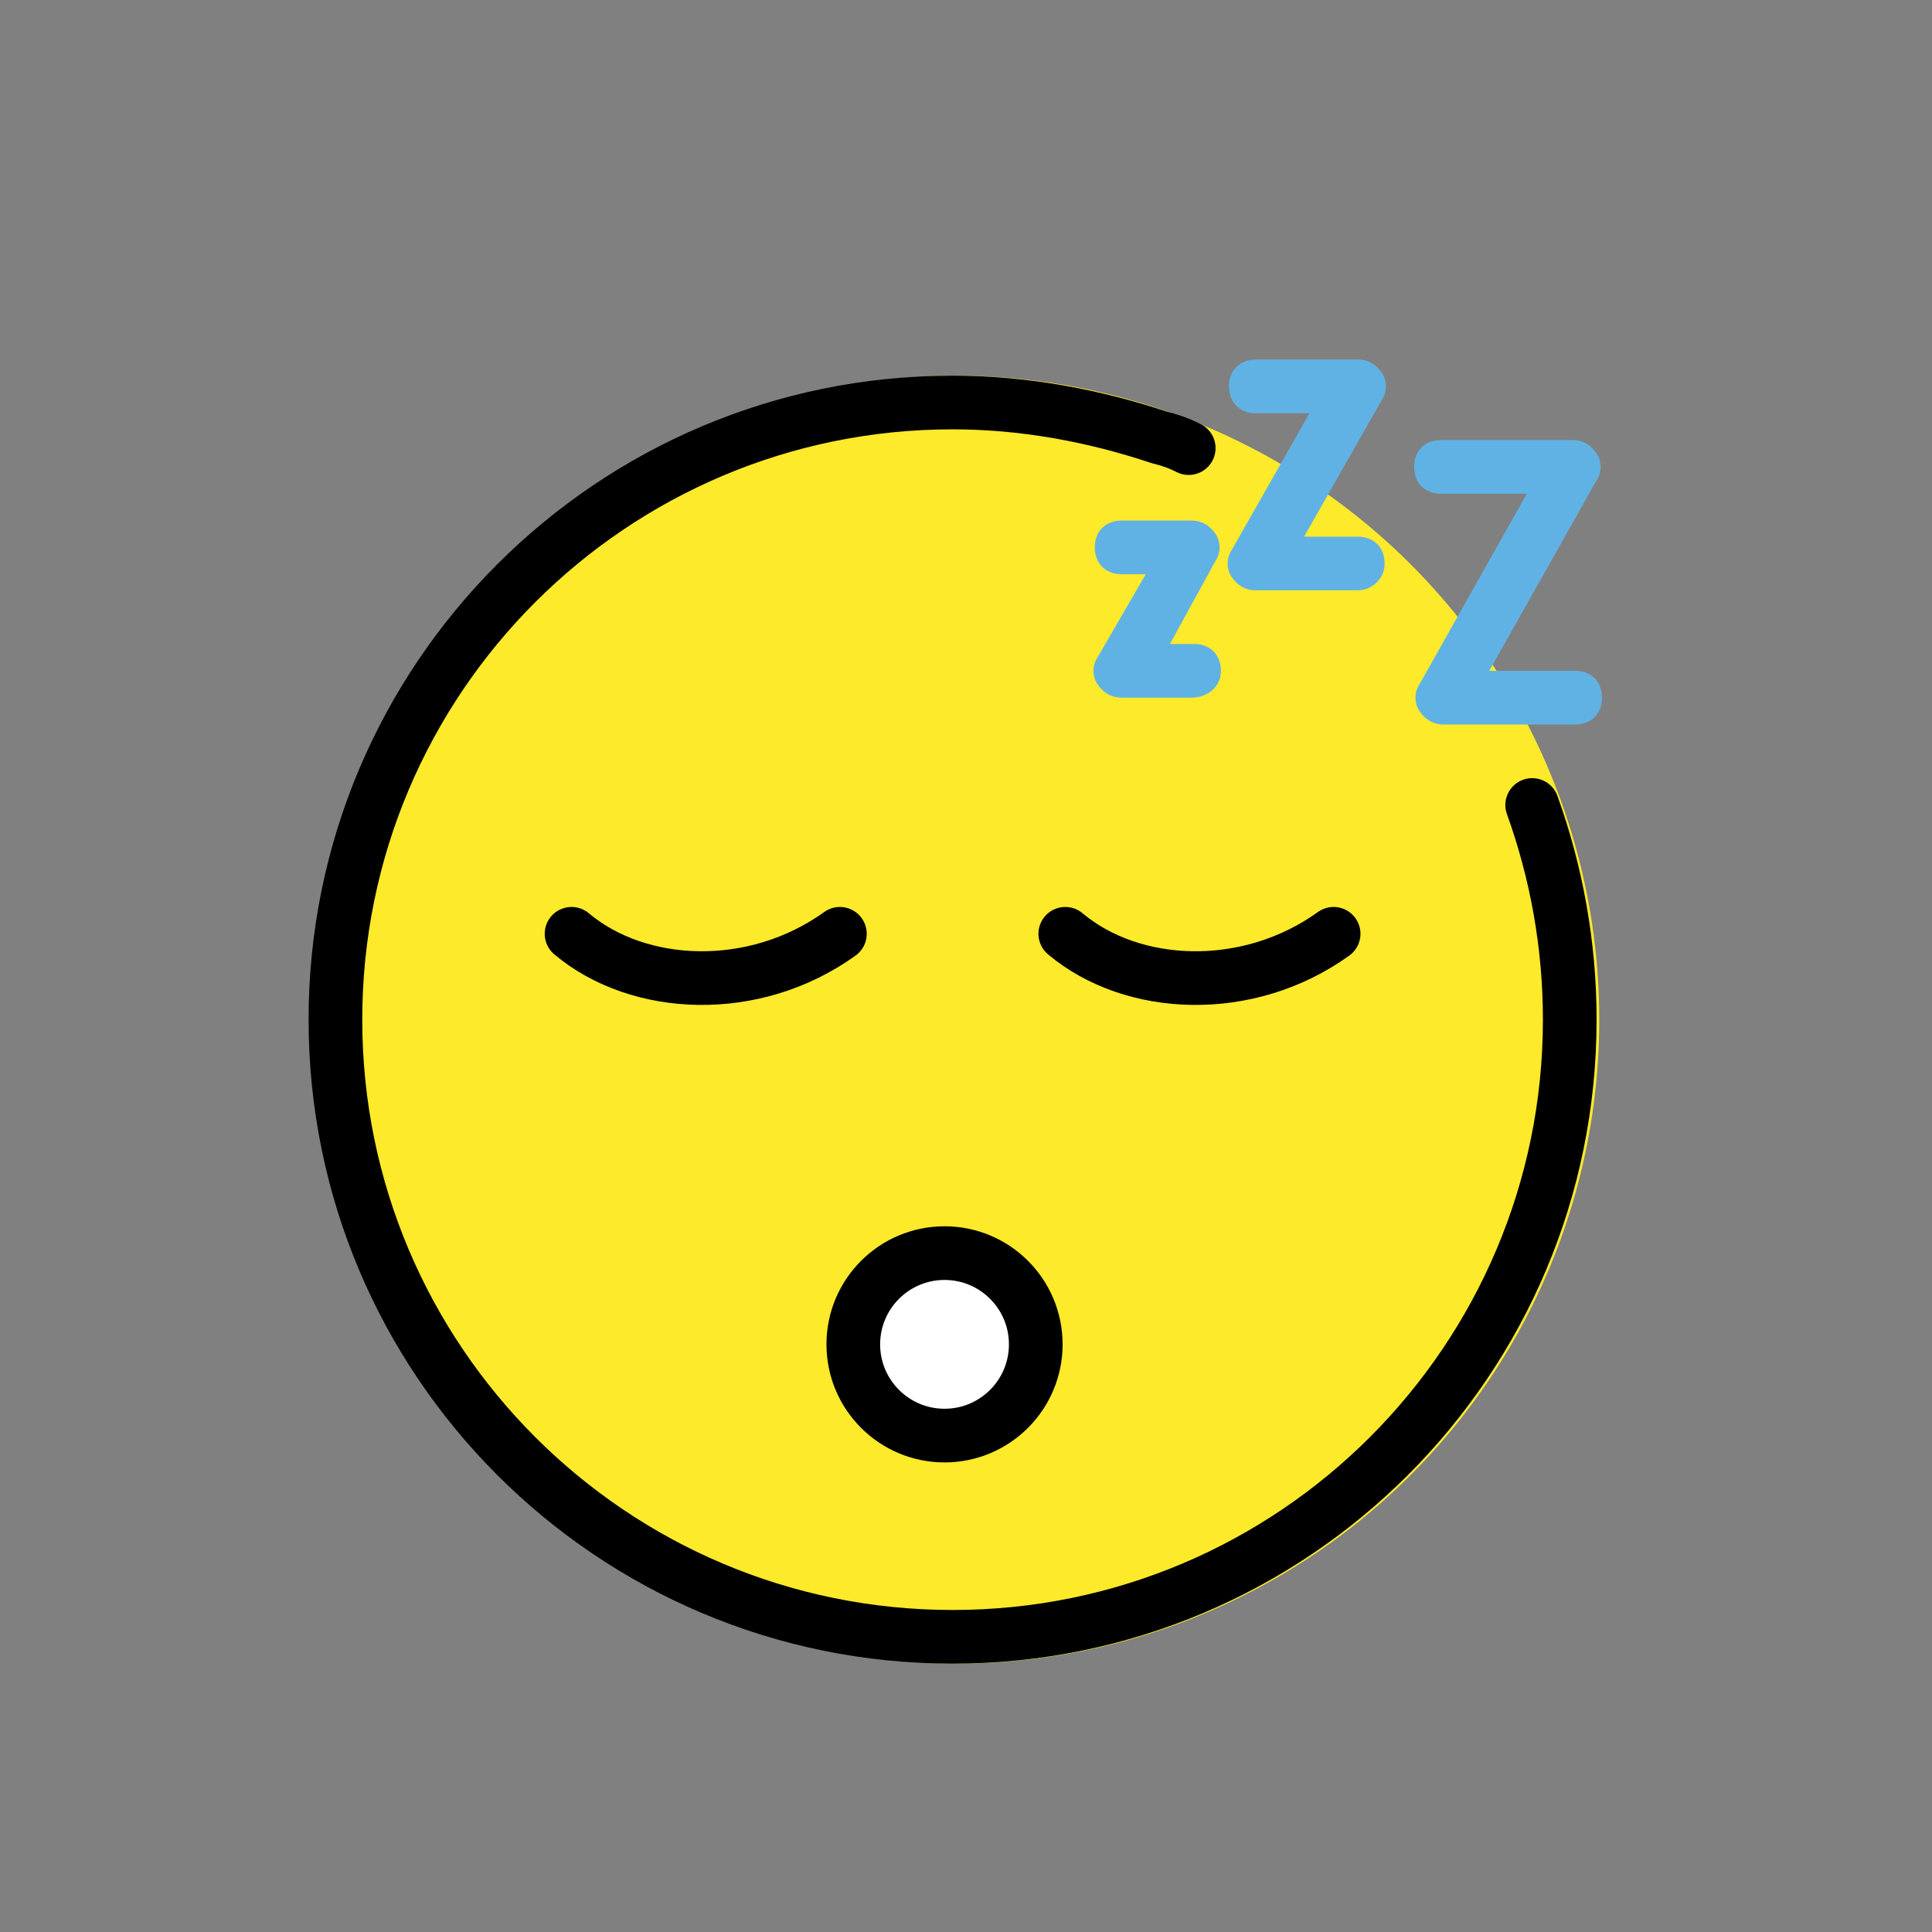 <?xml version="1.0" encoding="utf-8"?>
<!-- Generator: Adobe Illustrator 21.1.0, SVG Export Plug-In . SVG Version: 6.00 Build 0)  -->
<svg version="1.1" id="emoji" xmlns="http://www.w3.org/2000/svg" xmlns:xlink="http://www.w3.org/1999/xlink" x="0px" y="0px"
	 viewBox="0 0 72 72" enable-background="new 0 0 72 72" xml:space="preserve">
<rect x="0" y="0" width="72" height="72" fill="#808080" stroke="none"/>
<g id="_xD83D__xDE34__1_">
	<g>
		<g>
			<defs>
				<polygon id="SVGID_1_" points="35.6,15 26.9,16.7 21.6,19.7 16.8,24.8 13.3,32.1 13.3,44.4 18.9,53.8 26.9,59.3 35.6,61 
					42.8,59.8 50.5,55.5 55.6,49.3 58.6,40.1 57.8,32.1 54,24.2 49.8,19.9 42.6,16.1 				"/>
			</defs>
			<use xlink:href="#SVGID_1_"  overflow="visible" fill="#FCEA2B"/>
			<clipPath id="SVGID_2_">
				<use xlink:href="#SVGID_1_"  overflow="visible"/>
			</clipPath>
			<rect x="8.3" y="10" clip-path="url(#SVGID_2_)" fill="#FCEA2B" width="55.2" height="56"/>
		</g>
		<circle fill="none" stroke="#FCEA2B" stroke-width="2" stroke-miterlimit="10" cx="35.6" cy="38" r="23"/>
		<path fill="none" stroke="#000000" stroke-width="2" stroke-linecap="round" stroke-linejoin="round" stroke-miterlimit="10" d="
			M44.3,16.7c-0.4-0.2-0.7-0.3-1.1-0.4c-2.4-0.8-5-1.3-7.7-1.3c-12.7,0-23,10.3-23,23c0,12.7,10.3,23,23,23c12.7,0,23-10.3,23-23
			c0-2.8-0.5-5.5-1.4-8"/>
		
			<circle fill="#FFFFFF" stroke="#000000" stroke-width="2" stroke-linecap="round" stroke-linejoin="round" stroke-miterlimit="10" cx="35.2" cy="50.1" r="3.4"/>
		<path fill="none" stroke="#000000" stroke-width="2" stroke-linecap="round" stroke-linejoin="round" stroke-miterlimit="10" d="
			M49.7,34.8c-3.2,2.3-7.5,2.1-10,0"/>
		<path fill="none" stroke="#000000" stroke-width="2" stroke-linecap="round" stroke-linejoin="round" stroke-miterlimit="10" d="
			M31.3,34.8c-3.2,2.3-7.5,2.1-10,0"/>
	</g>
	<path fill="#61B2E4" d="M44.4,26h-2.6c-0.4,0-0.7-0.2-0.9-0.5c-0.2-0.3-0.2-0.7,0-1l1.8-3.1h-0.9c-0.6,0-1-0.4-1-1s0.4-1,1-1h2.6
		c0.4,0,0.7,0.2,0.9,0.5c0.2,0.3,0.2,0.7,0,1L43.6,24h0.9c0.6,0,1,0.4,1,1S45,26,44.4,26z"/>
	<path fill="#61B2E4" d="M50.6,22h-3.8c-0.4,0-0.7-0.2-0.9-0.5c-0.2-0.3-0.2-0.7,0-1l2.9-5.1h-2c-0.6,0-1-0.4-1-1s0.4-1,1-1h3.8
		c0.4,0,0.7,0.2,0.9,0.5c0.2,0.3,0.2,0.7,0,1L48.6,20h2c0.6,0,1,0.4,1,1S51.1,22,50.6,22z"/>
	<path fill="#61B2E4" d="M58.7,27h-4.9c-0.4,0-0.7-0.2-0.9-0.5c-0.2-0.3-0.2-0.7,0-1l4-7.1h-3.2c-0.6,0-1-0.4-1-1s0.4-1,1-1h4.9
		c0.4,0,0.7,0.2,0.9,0.5c0.2,0.3,0.2,0.7,0,1l-4,7.1h3.2c0.6,0,1,0.4,1,1S59.3,27,58.7,27z"/>
</g>
</svg>
